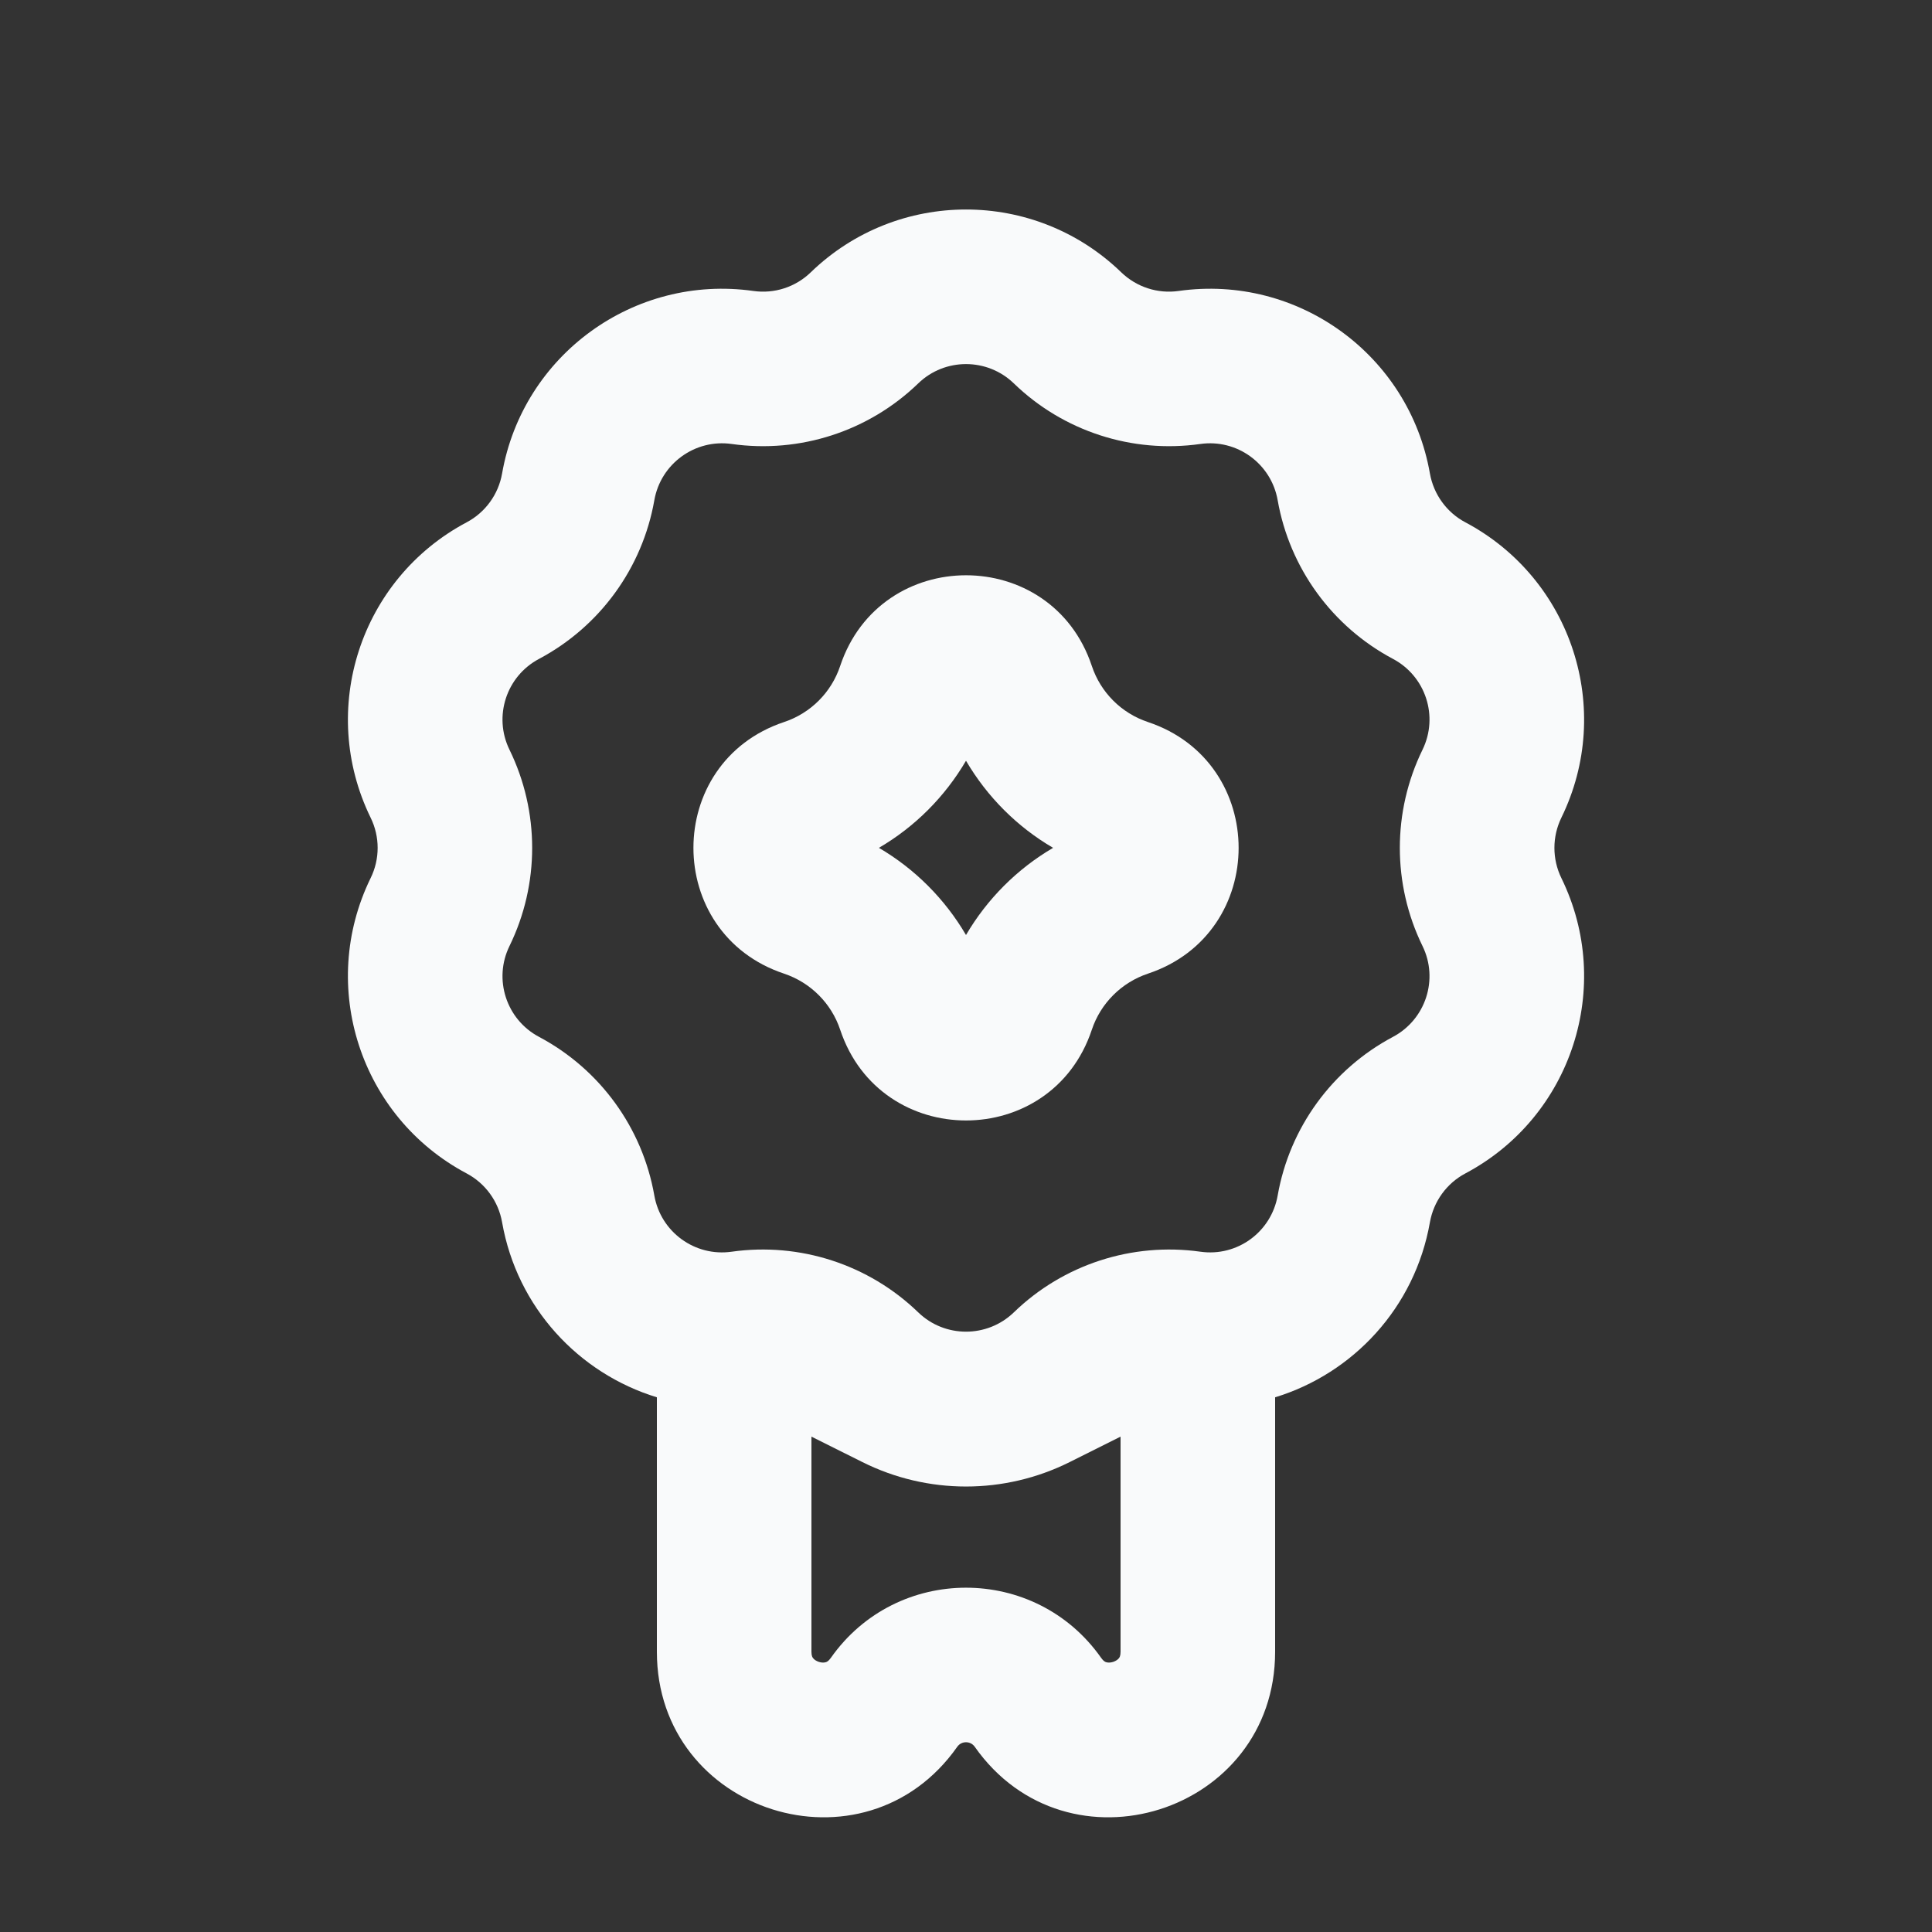 <svg width="25" height="25" viewBox="0 0 25 25" fill="none" xmlns="http://www.w3.org/2000/svg">
<rect x="0" y="0" width="25" height="25" fill="#333333" stroke="none"/>
<path fill-rule="evenodd" clip-rule="evenodd" d="M10.872 13.325C11.394 14.89 13.607 14.89 14.128 13.325C14.242 12.983 14.511 12.714 14.854 12.599C16.419 12.078 16.419 9.865 14.854 9.343C14.511 9.229 14.242 8.96 14.128 8.617C13.607 7.053 11.394 7.053 10.872 8.617C10.758 8.96 10.489 9.229 10.146 9.343C8.582 9.865 8.582 12.078 10.146 12.599C10.489 12.714 10.758 12.983 10.872 13.325ZM12.5 12.099C12.227 11.633 11.839 11.244 11.373 10.971C11.839 10.699 12.227 10.31 12.5 9.844C12.773 10.31 13.161 10.699 13.627 10.971C13.161 11.244 12.773 11.633 12.5 12.099Z" fill="#F9FAFB"/>
<path fill-rule="evenodd" clip-rule="evenodd" d="M8.5 18.081C7.491 17.773 6.691 16.921 6.497 15.816C6.45 15.546 6.28 15.312 6.038 15.184C4.661 14.453 4.112 12.762 4.796 11.362C4.917 11.116 4.917 10.827 4.796 10.581C4.112 9.18 4.661 7.49 6.038 6.759C6.28 6.631 6.45 6.397 6.497 6.127C6.766 4.592 8.205 3.547 9.748 3.765C10.02 3.804 10.294 3.715 10.491 3.524C11.611 2.44 13.389 2.44 14.509 3.524C14.707 3.715 14.981 3.804 15.252 3.765C16.796 3.547 18.234 4.592 18.503 6.127C18.551 6.397 18.72 6.631 18.962 6.759C20.339 7.49 20.889 9.18 20.204 10.581C20.084 10.827 20.084 11.116 20.204 11.362C20.889 12.762 20.339 14.453 18.962 15.184C18.72 15.312 18.551 15.546 18.503 15.816C18.309 16.921 17.509 17.773 16.5 18.081V21.374C16.5 23.462 13.814 24.312 12.613 22.603C12.558 22.525 12.442 22.525 12.387 22.603C11.186 24.312 8.5 23.462 8.5 21.374V18.081ZM13.119 16.982C12.774 17.315 12.226 17.315 11.882 16.982C11.241 16.362 10.35 16.073 9.468 16.197C8.993 16.265 8.55 15.943 8.467 15.47C8.313 14.592 7.762 13.835 6.975 13.417C6.551 13.192 6.382 12.671 6.593 12.241C6.984 11.44 6.984 10.503 6.593 9.702C6.382 9.271 6.551 8.751 6.975 8.526C7.762 8.108 8.313 7.35 8.467 6.473C8.55 6 8.993 5.678 9.468 5.745C10.35 5.87 11.241 5.581 11.882 4.961C12.226 4.628 12.774 4.628 13.119 4.961C13.759 5.581 14.65 5.87 15.533 5.745C16.008 5.678 16.45 6 16.533 6.473C16.687 7.35 17.238 8.108 18.025 8.526C18.449 8.751 18.618 9.271 18.407 9.702C18.016 10.503 18.016 11.44 18.407 12.241C18.618 12.671 18.449 13.192 18.025 13.417C17.238 13.835 16.687 14.592 16.533 15.47C16.45 15.943 16.008 16.265 15.533 16.197C14.65 16.073 13.759 16.362 13.119 16.982ZM10.5 21.374C10.5 21.428 10.514 21.448 10.522 21.457C10.534 21.473 10.559 21.493 10.597 21.505C10.634 21.517 10.666 21.515 10.685 21.509C10.697 21.506 10.72 21.497 10.751 21.453C11.602 20.242 13.398 20.242 14.249 21.453C14.28 21.497 14.303 21.506 14.315 21.509C14.334 21.515 14.366 21.517 14.404 21.505C14.441 21.493 14.466 21.473 14.479 21.457C14.486 21.448 14.5 21.428 14.5 21.374V18.59L13.842 18.919C12.997 19.341 12.003 19.341 11.159 18.919L10.5 18.59V21.374Z" fill="#F9FAFB"/>
</svg>
